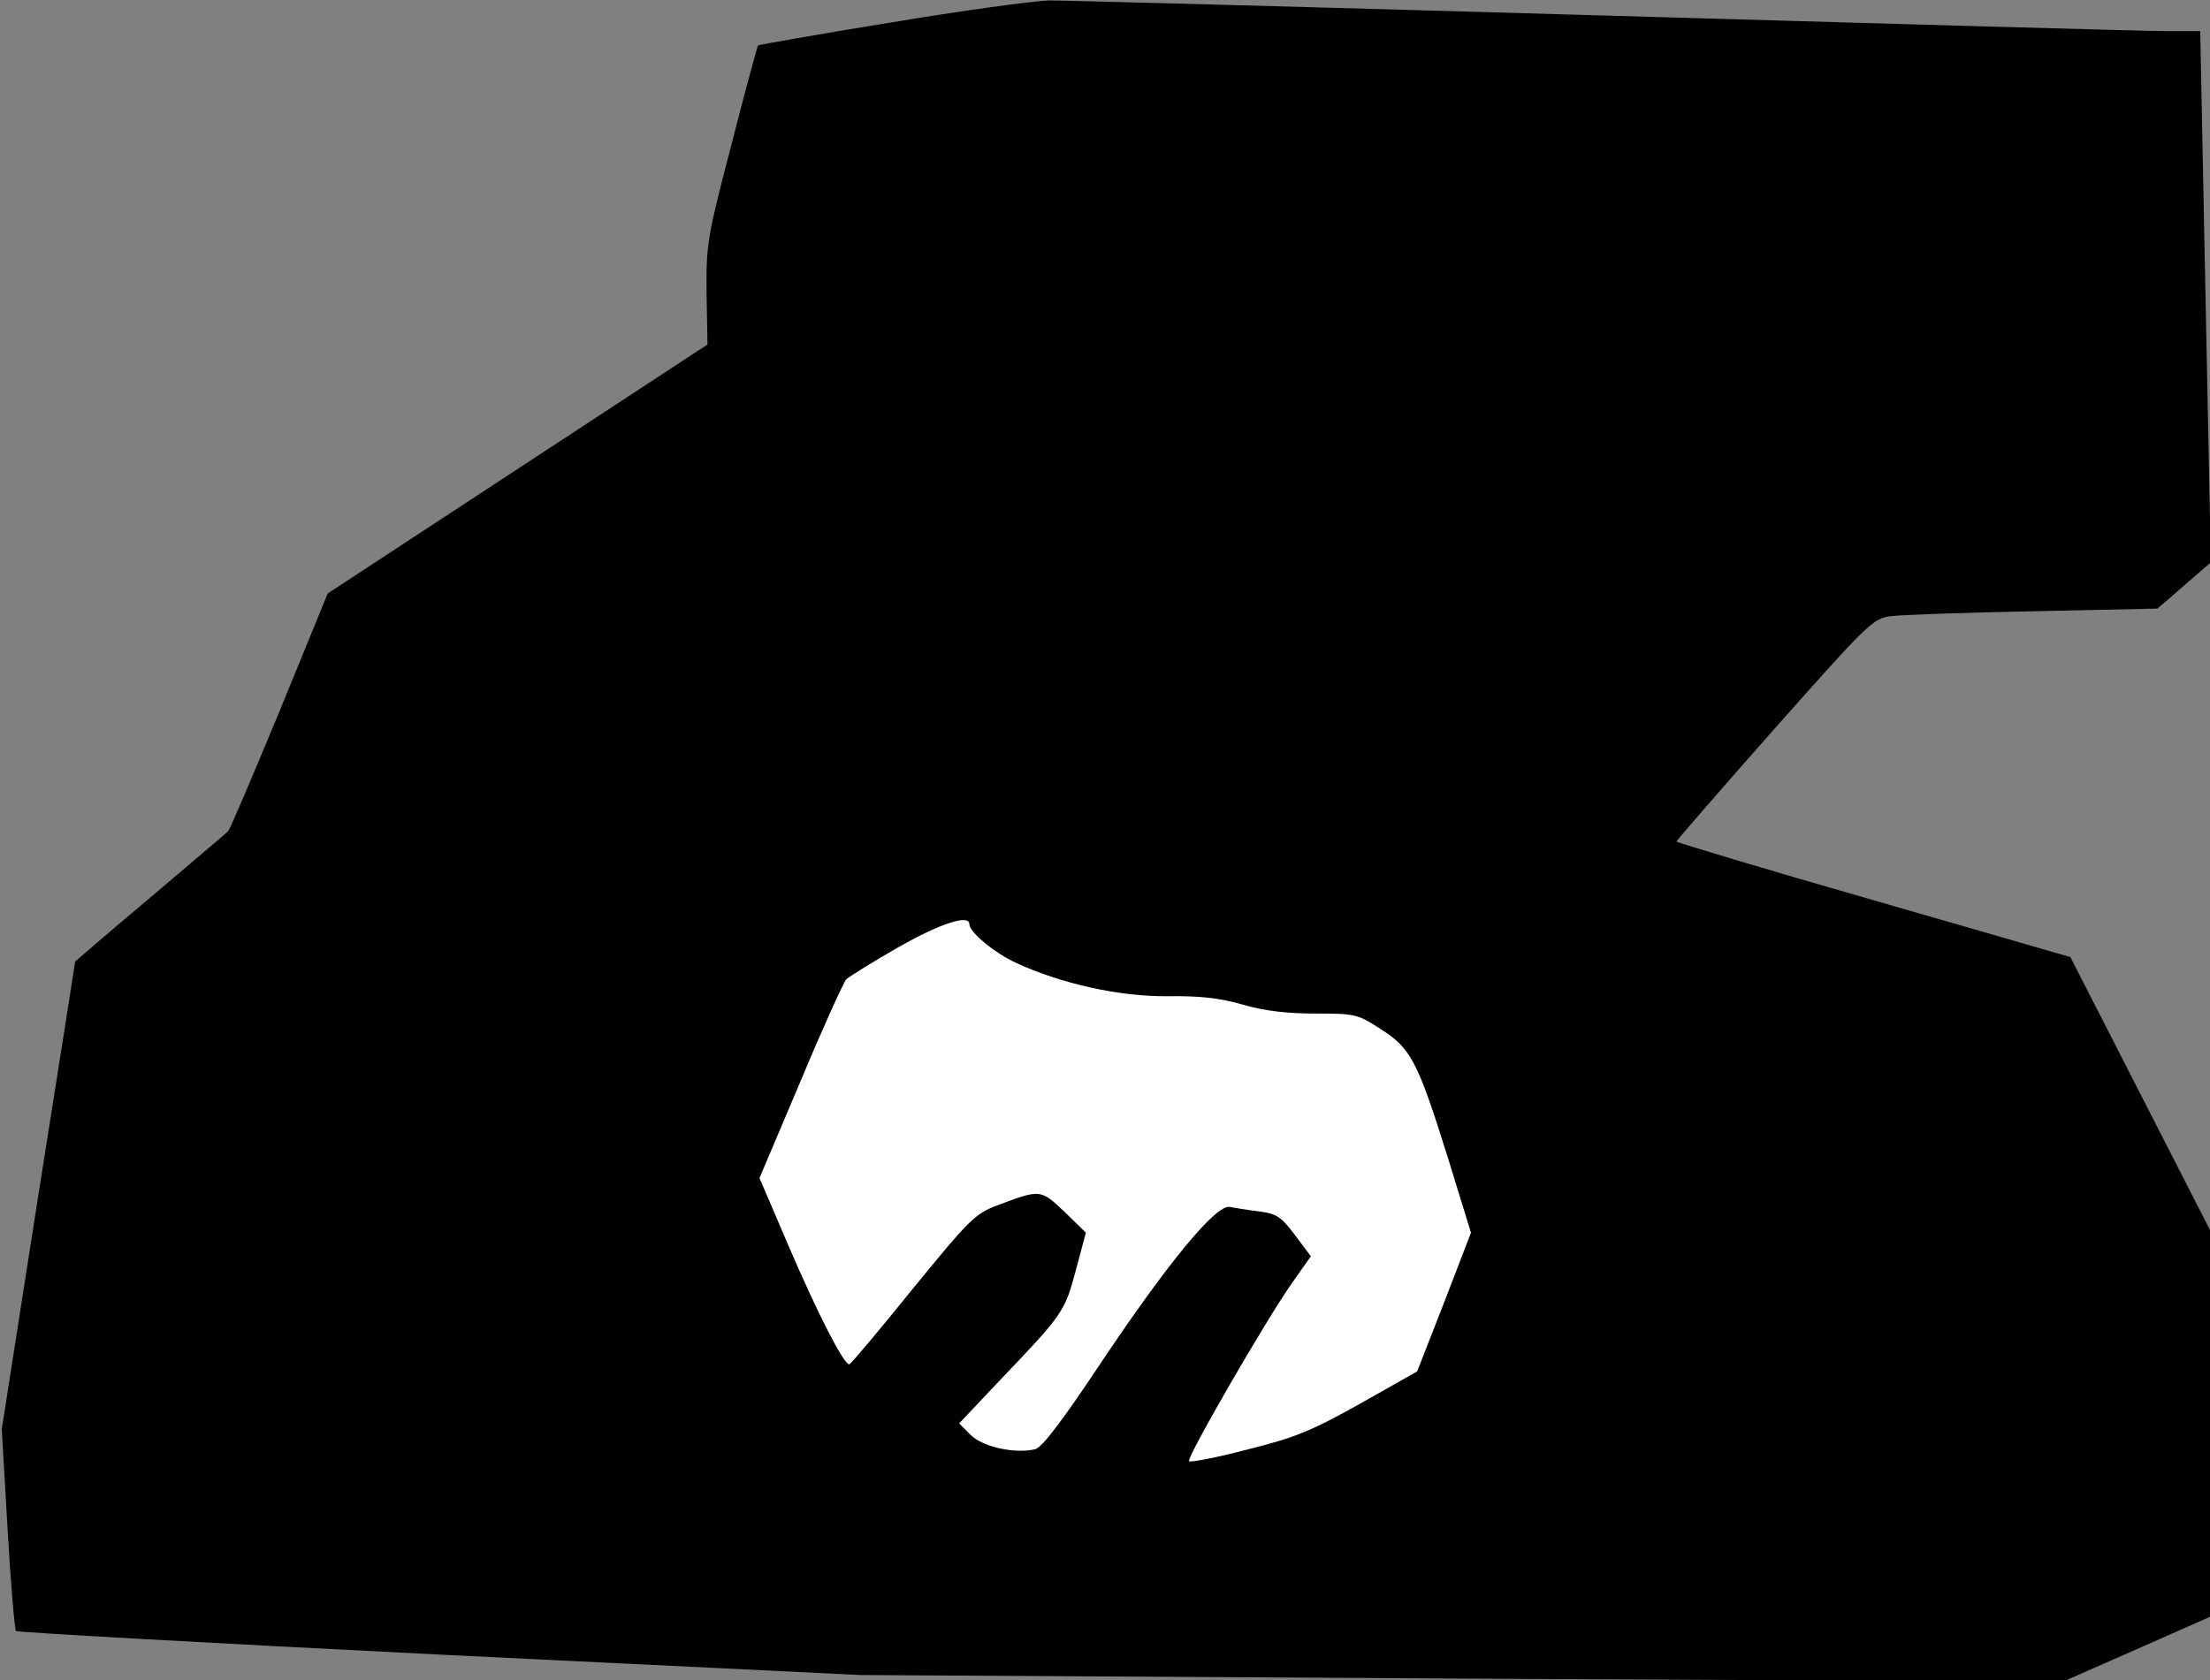 <?xml version="1.0" standalone="no"?>
<!DOCTYPE svg PUBLIC "-//W3C//DTD SVG 20010904//EN"
 "http://www.w3.org/TR/2001/REC-SVG-20010904/DTD/svg10.dtd">
<svg version="1.0" xmlns="http://www.w3.org/2000/svg"
 width="497pt" height="378pt" viewBox="0 0 497 378"
 preserveAspectRatio="xMidYMid meet">
<rect x="0" y="0" width="497" height="378" fill="#808080" stroke="none"/>
<g transform="translate(0,378) scale(0.1,-0.1)"
fill="#000000" stroke="none">
<path fill="#000000" stroke="none" d="M2001 3729 c-161 -26 -295 -50 -296
-51 -2 -2 -29 -102 -60 -223 -55 -211 -57 -225 -56 -335 l2 -115 -427 -280
-427 -280 -108 -264 c-60 -145 -112 -267 -116 -271 -4 -4 -83 -71 -175 -149
-93 -78 -168 -143 -169 -144 0 -1 -37 -238 -83 -527 l-82 -525 13 -224 c7
-123 16 -227 19 -230 3 -3 431 -27 952 -53 l947 -46 1352 -8 1352 -7 166 73
165 73 0 435 0 435 -157 307 -157 307 -443 128 c-244 70 -443 130 -443 132 0
2 99 116 220 253 213 240 222 249 263 254 23 3 167 8 321 11 l278 6 60 52 60
52 -6 295 c-3 162 -9 431 -12 598 l-6 302 -77 0 c-42 0 -609 16 -1261 35 -652
19 -1214 34 -1250 34 -36 -1 -197 -23 -359 -50z"/>
<path fill="#ffffff" stroke="none" d="M2180 1701 c0 -18 57 -65 105 -87 102
-47 232 -76 340 -75 73 1 119 -4 170 -19 48 -14 99 -20 163 -20 89 0 95 -1
147 -35 68 -43 83 -72 151 -289 l52 -169 -60 -156 -61 -156 -129 -73 c-111
-62 -146 -76 -254 -103 -68 -18 -127 -29 -130 -26 -7 6 172 316 231 400 l43
61 -36 48 c-31 41 -41 48 -81 53 -25 3 -55 8 -66 10 -31 5 -138 -125 -286
-346 -89 -134 -136 -196 -151 -199 -45 -11 -118 5 -145 32 l-26 26 84 89 c150
157 153 161 178 254 l23 86 -48 47 c-54 51 -54 51 -150 15 -51 -19 -63 -31
-192 -189 -75 -93 -139 -169 -142 -169 -12 -2 -73 118 -136 265 l-66 154 92
217 c50 120 97 223 103 230 7 6 59 39 117 72 95 54 160 75 160 52z"/>
</g>
</svg>
